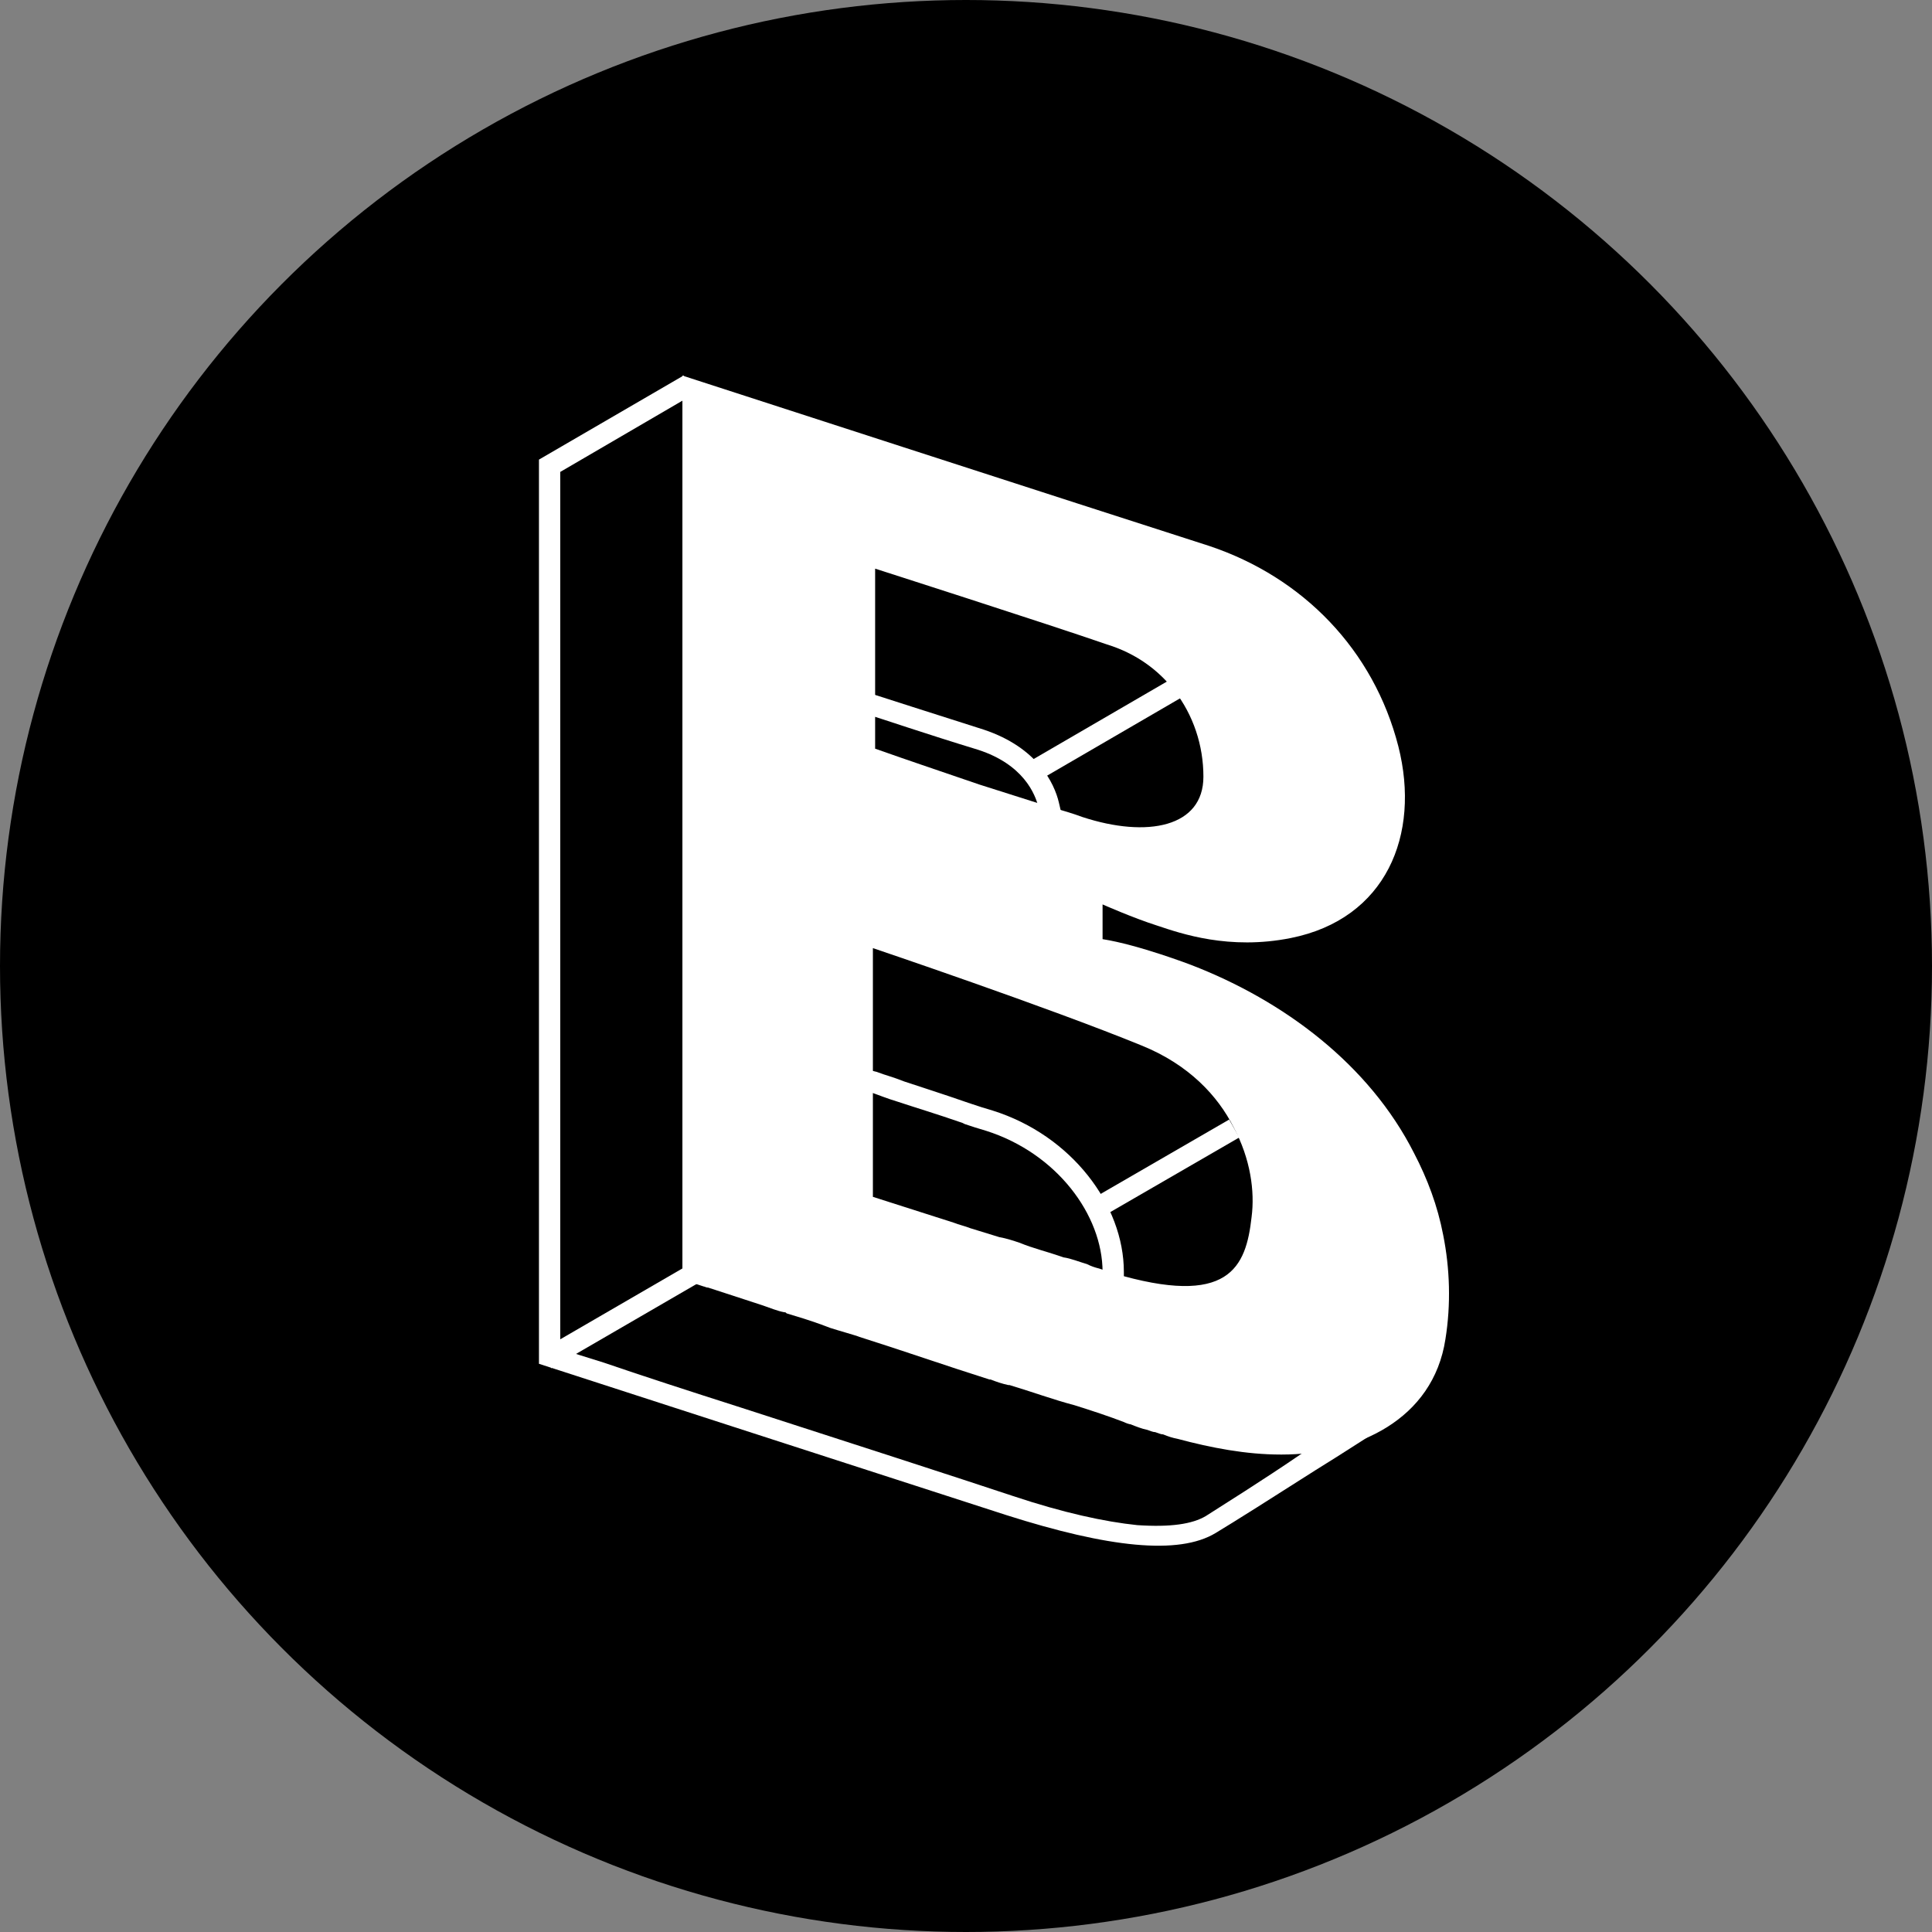 <svg width="145" height="145" viewBox="0 0 145 145" fill="none" xmlns="http://www.w3.org/2000/svg">
<rect x="0" y="0" width="145" height="145" fill="#808080" stroke="none"/>
<circle cx="72.5" cy="72.5" r="72.5" fill="black"/>
<path d="M41.377 102.691L52.393 96.3L51.636 94.955L40.62 101.346L41.377 102.691Z" fill="white"/>
<path d="M90.484 113.791C89.475 114.38 87.877 114.632 85.354 114.464C82.916 114.212 79.804 113.539 76.02 112.277C72.236 111.016 63.407 108.157 55.586 105.634C51.634 104.373 48.018 103.196 45.327 102.271C43.982 101.85 42.889 101.514 42.132 101.262H42.048V35.419L52.139 29.533L51.298 28.188L40.45 34.494V102.355C40.45 102.355 67.948 111.268 75.516 113.707C83.168 116.146 88.466 116.734 91.24 115.052C92.502 114.296 95.697 112.277 98.725 110.343C100.911 108.998 102.929 107.652 104.19 106.896L103.265 105.55C101.92 106.391 99.902 107.652 97.715 109.082C94.772 111.1 91.661 113.034 90.484 113.791Z" fill="white"/>
<path d="M87.879 50.977L77.031 57.283L77.872 58.629L88.72 52.322L87.879 50.977Z" fill="white"/>
<path d="M63.996 53.331L65.257 53.667C65.846 53.836 69.546 55.097 73.414 56.274C76.778 57.367 77.703 59.554 77.955 60.647L78.291 61.992L79.805 61.656L79.469 60.226C79.132 58.797 77.871 56.106 73.835 54.761C69.882 53.499 66.182 52.322 65.678 52.154L64.332 51.817L63.996 53.331Z" fill="white"/>
<path d="M72.912 82.849C73.416 83.017 73.921 83.185 74.51 83.353C80.396 85.204 84.348 90.417 84.348 95.463V96.976H82.75V95.463C82.75 91.174 79.303 86.549 74.005 84.867C73.416 84.699 72.912 84.531 72.407 84.363L72.239 84.278C70.305 83.606 68.623 83.101 67.362 82.681C66.521 82.428 65.932 82.176 65.428 82.008C65.175 81.924 65.007 81.84 64.923 81.84C64.839 81.84 64.839 81.84 64.755 81.756C64.755 81.756 64.671 81.756 64.587 81.672L65.26 80.242C65.26 80.242 65.344 80.242 65.428 80.326C65.512 80.41 65.764 80.41 65.932 80.495C66.353 80.663 67.025 80.831 67.866 81.167C69.128 81.588 70.725 82.092 72.659 82.765L72.912 82.849Z" fill="white"/>
<path d="M82.834 91.256L93.008 85.37L92.251 84.024L82.077 89.911L82.834 91.256Z" fill="white"/>
<path d="M108.313 92.684C107.893 90.498 107.136 88.48 106.127 86.546C102.763 79.903 96.373 75.11 89.393 72.419C89.393 72.419 85.441 70.905 82.75 70.485V67.878C82.75 67.878 85.02 68.887 86.87 69.476C88.636 70.064 92.252 71.326 96.877 70.401C104.025 68.971 106.632 62.664 104.95 56.021C103.1 48.789 97.802 43.324 90.739 40.969C82.077 38.194 51.216 28.188 51.216 28.188V96.048C51.216 96.048 51.805 96.216 52.814 96.553C52.898 96.553 52.982 96.637 53.15 96.637C54.16 96.973 55.505 97.394 57.271 97.982C57.775 98.15 58.364 98.403 58.868 98.487C58.953 98.487 58.953 98.487 59.037 98.571C59.878 98.823 60.718 99.075 61.644 99.412C61.896 99.496 62.064 99.58 62.316 99.664C62.821 99.832 64.334 100.253 64.502 100.337C67.698 101.346 71.061 102.523 74.257 103.532H74.341C74.761 103.7 75.266 103.868 75.686 103.953H75.771C77.452 104.457 79.05 105.046 80.648 105.466C81.993 105.887 83.255 106.307 84.348 106.727C84.516 106.812 84.768 106.896 84.852 106.896C85.273 107.064 85.693 107.232 86.114 107.316C86.366 107.4 86.534 107.484 86.702 107.484C86.954 107.568 87.123 107.652 87.291 107.652C87.711 107.821 87.964 107.905 88.384 107.989C90.907 108.662 93.513 109.166 96.12 109.166H96.204C101.838 109.166 107.557 106.559 108.482 100.505C108.902 97.898 108.818 95.207 108.313 92.684ZM65.596 42.651C65.596 42.651 78.714 46.855 83.086 48.369C85.273 49.042 86.954 50.303 88.132 51.817C89.561 53.667 90.318 55.937 90.318 58.292C90.318 62.076 86.114 62.917 81.236 61.319C80.564 61.067 79.723 60.814 78.798 60.562L73.5 58.88C70.809 57.955 68.287 57.114 65.68 56.189V42.651H65.596ZM93.934 91.339C93.513 95.123 92.252 98.15 83.507 95.543C83.423 95.543 83.339 95.543 83.255 95.459C83.002 95.375 82.75 95.291 82.498 95.207C82.161 95.123 81.909 95.039 81.573 94.871C80.984 94.703 80.395 94.45 79.807 94.366C78.63 93.946 77.537 93.694 76.527 93.273C76.023 93.105 75.518 92.937 75.014 92.853L72.827 92.18C72.407 92.012 71.987 91.928 71.566 91.76L65.512 89.825V71.157C65.512 71.157 78.714 75.614 85.693 78.473C89.225 79.903 91.411 82.257 92.589 84.612C93.85 86.966 94.186 89.405 93.934 91.339Z" fill="white"/>
</svg>
